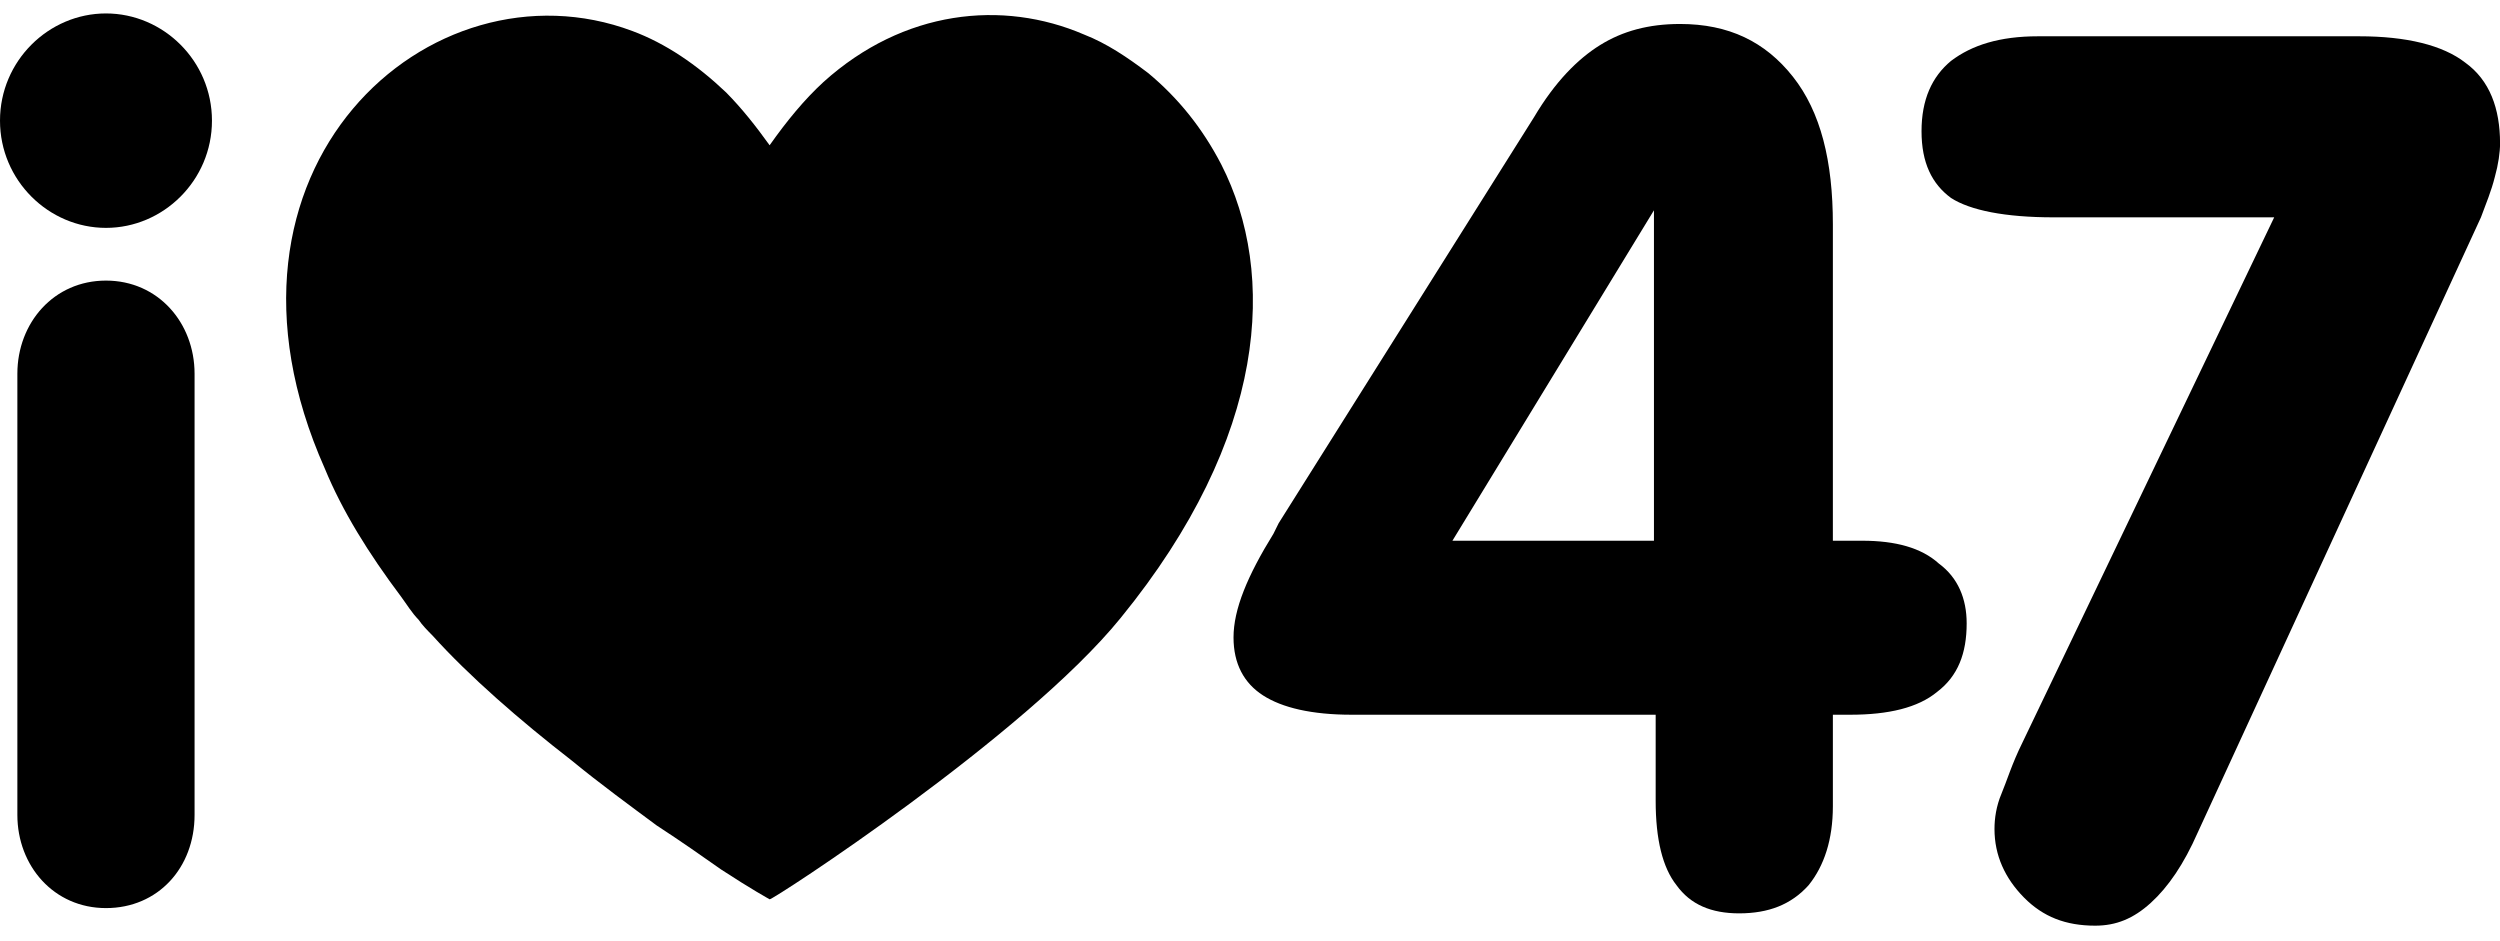 <?xml version="1.0" ?>
<svg xmlns="http://www.w3.org/2000/svg" viewBox="0 0 93 35" fill="none" version="1.2" baseProfile="tiny-ps">
	<g>
		<path d="M3.942 0.5C6.075 0.5 7.885 2.265 7.885 4.488C7.885 6.712 6.075 8.477 3.942 8.477C1.81 8.477 0 6.712 0 4.488C0 2.265 1.81 0.5 3.942 0.5ZM0.646 13.904C0.646 12.008 2.003 10.438 3.942 10.438C5.881 10.438 7.238 12.008 7.238 13.904V30.315C7.238 32.277 5.881 33.781 3.942 33.781C2.003 33.781 0.646 32.212 0.646 30.315V13.904Z" fill="black"/>
		<path d="M68.183 26.588V29.988C68.183 31.231 67.86 32.212 67.279 32.931C66.632 33.65 65.792 33.977 64.694 33.977C63.66 33.977 62.884 33.65 62.367 32.931C61.85 32.277 61.591 31.231 61.591 29.792V26.588H50.281C48.795 26.588 47.696 26.327 46.985 25.869C46.275 25.412 45.887 24.692 45.887 23.712C45.887 22.665 46.404 21.423 47.373 19.854C47.438 19.723 47.502 19.592 47.567 19.462L57.067 4.358C57.843 3.05 58.683 2.2 59.523 1.677C60.363 1.154 61.333 0.892 62.496 0.892C64.306 0.892 65.663 1.546 66.697 2.854C67.731 4.162 68.183 5.992 68.183 8.346V20.115H68.571H69.282C70.51 20.115 71.48 20.377 72.126 20.965C72.837 21.488 73.16 22.273 73.16 23.189C73.16 24.3 72.837 25.15 72.061 25.738C71.35 26.327 70.252 26.588 68.83 26.588H68.183ZM54.03 20.115H61.527V7.823L54.03 20.115Z" fill="black"/>
		<path d="M84.6 8.085H76.392C74.583 8.085 73.29 7.823 72.579 7.365C71.868 6.842 71.481 6.058 71.481 4.881C71.481 3.704 71.868 2.854 72.579 2.265C73.355 1.677 74.389 1.35 75.811 1.35H87.767C89.512 1.35 90.869 1.677 91.709 2.331C92.614 2.985 93.002 4.031 93.002 5.338C93.002 5.665 92.937 6.123 92.808 6.581C92.678 7.104 92.485 7.562 92.291 8.085L81.756 30.969C81.239 32.146 80.658 32.996 80.011 33.585C79.365 34.173 78.719 34.435 77.943 34.435C76.845 34.435 76.004 34.108 75.293 33.389C74.583 32.669 74.195 31.819 74.195 30.838C74.195 30.446 74.26 29.988 74.453 29.531C74.647 29.073 74.841 28.419 75.229 27.635L84.6 8.085Z" fill="black"/>
		<path d="M41.685 22.992C38.131 27.373 28.695 33.519 28.63 33.454C28.63 33.454 27.919 33.062 26.821 32.342C26.174 31.885 25.334 31.296 24.43 30.708C23.46 29.988 22.297 29.139 21.263 28.288C19.324 26.785 17.45 25.15 16.093 23.646C15.899 23.45 15.705 23.254 15.575 23.058C15.317 22.796 15.123 22.469 14.929 22.208C13.701 20.573 12.732 19.004 12.085 17.435C7.109 6.254 16.028 -1.658 23.525 1.154C24.753 1.612 25.916 2.396 27.015 3.442C27.596 4.031 28.113 4.685 28.63 5.404C29.277 4.488 29.923 3.704 30.634 3.05C33.607 0.369 37.291 -0.023 40.328 1.285C41.168 1.612 41.944 2.135 42.719 2.723C43.818 3.638 44.723 4.75 45.434 6.123C47.502 10.177 47.179 16.258 41.685 22.992Z" fill="black"/>
	</g>
</svg>